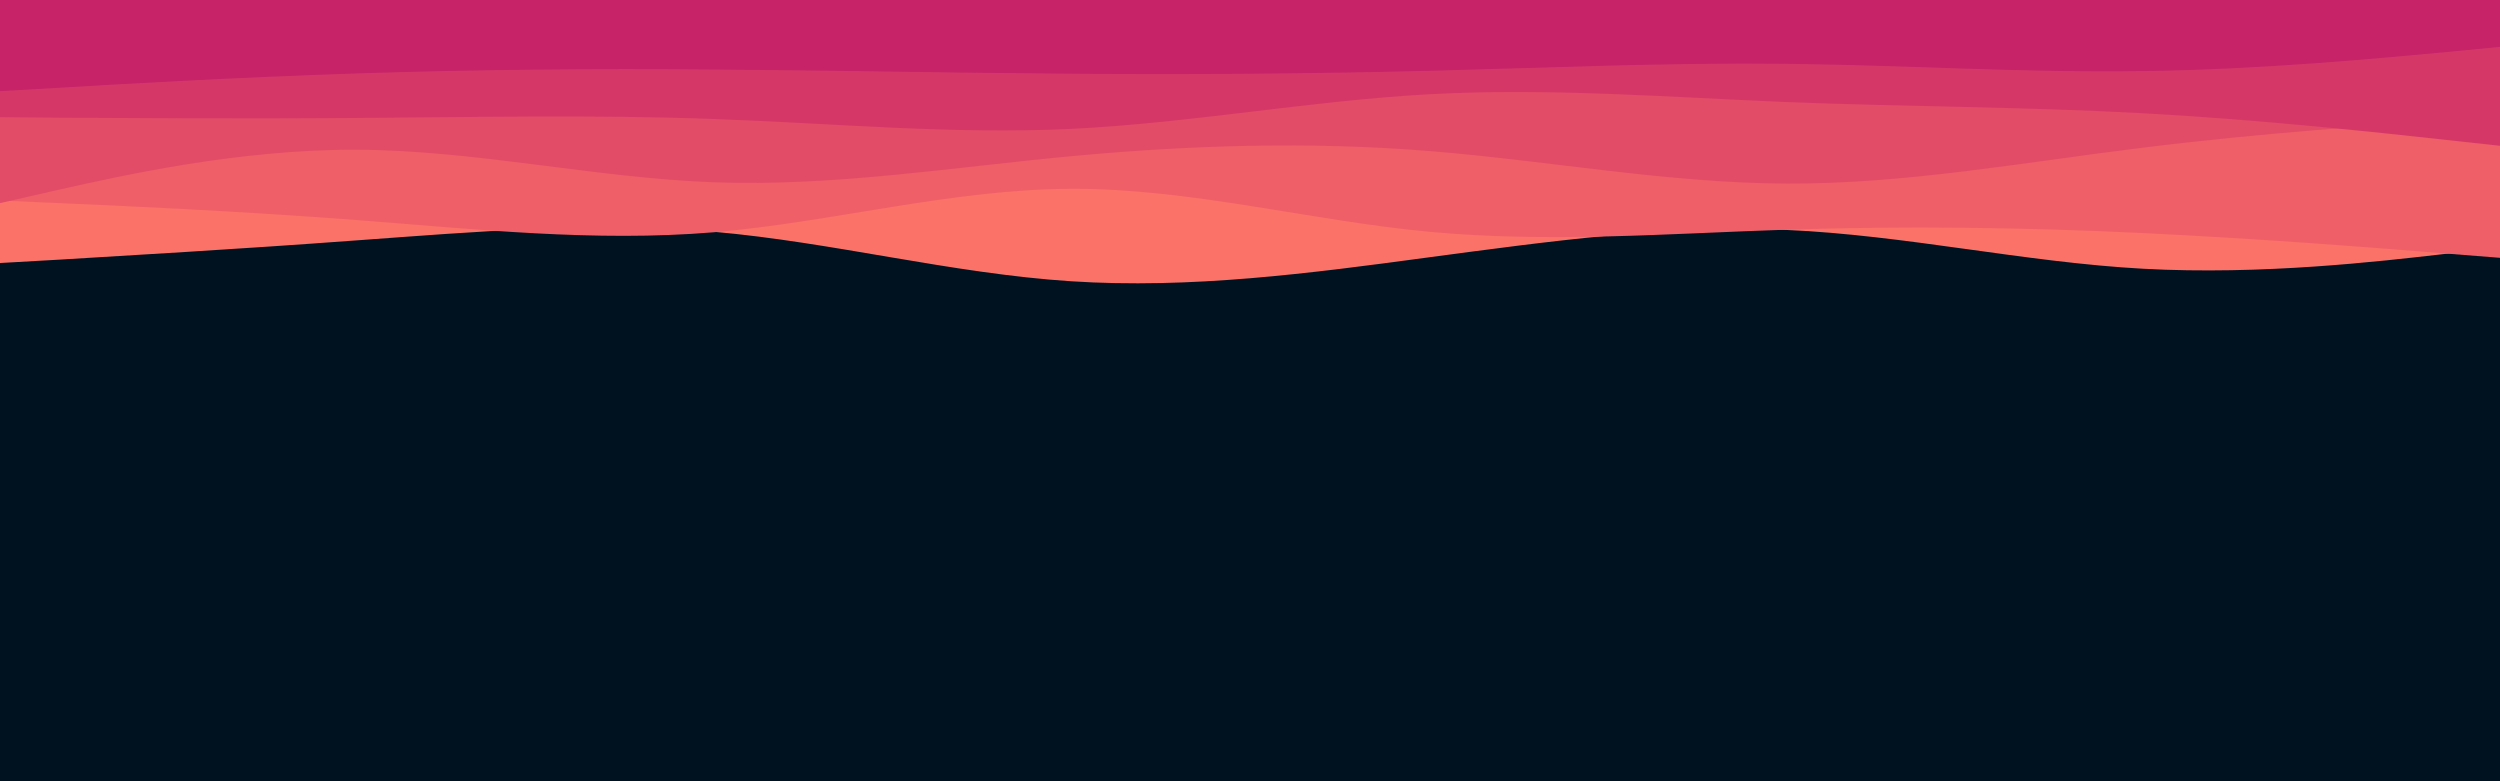 <svg id="visual" viewBox="0 0 960 300" width="960" height="300" xmlns="http://www.w3.org/2000/svg" xmlns:xlink="http://www.w3.org/1999/xlink" version="1.1"><rect x="0" y="0" width="960" height="300" fill="#001220"></rect><path d="M0 101L22.8 99.7C45.7 98.3 91.3 95.7 137 92.3C182.7 89 228.3 85 274 89C319.7 93 365.3 105 411.2 108C457 111 503 105 548.8 98.8C594.7 92.7 640.3 86.3 686 88.3C731.7 90.3 777.3 100.7 823 103.2C868.7 105.7 914.3 100.3 937.2 97.7L960 95L960 0L937.2 0C914.3 0 868.7 0 823 0C777.3 0 731.7 0 686 0C640.3 0 594.7 0 548.8 0C503 0 457 0 411.2 0C365.3 0 319.7 0 274 0C228.3 0 182.7 0 137 0C91.3 0 45.7 0 22.8 0L0 0Z" fill="#fa7268"></path><path d="M0 77L22.8 78C45.7 79 91.3 81 137 84.5C182.7 88 228.3 93 274 89.2C319.7 85.3 365.3 72.7 411.2 72.5C457 72.3 503 84.7 548.8 89C594.7 93.3 640.3 89.7 686 88.2C731.7 86.7 777.3 87.3 823 89.5C868.7 91.7 914.3 95.3 937.2 97.2L960 99L960 0L937.2 0C914.3 0 868.7 0 823 0C777.3 0 731.7 0 686 0C640.3 0 594.7 0 548.8 0C503 0 457 0 411.2 0C365.3 0 319.7 0 274 0C228.3 0 182.7 0 137 0C91.3 0 45.7 0 22.8 0L0 0Z" fill="#ef5f67"></path><path d="M0 78L22.8 72.8C45.7 67.7 91.3 57.3 137 57.5C182.7 57.7 228.3 68.3 274 70C319.7 71.7 365.3 64.3 411.2 60C457 55.7 503 54.3 548.8 58C594.7 61.7 640.3 70.3 686 70.5C731.7 70.7 777.3 62.3 823 56.7C868.7 51 914.3 48 937.2 46.5L960 45L960 0L937.2 0C914.3 0 868.7 0 823 0C777.3 0 731.7 0 686 0C640.3 0 594.7 0 548.8 0C503 0 457 0 411.2 0C365.3 0 319.7 0 274 0C228.3 0 182.7 0 137 0C91.3 0 45.7 0 22.8 0L0 0Z" fill="#e34c67"></path><path d="M0 45L22.8 45.2C45.7 45.3 91.3 45.7 137 45.3C182.7 45 228.3 44 274 45.7C319.7 47.3 365.3 51.7 411.2 49.5C457 47.3 503 38.7 548.8 36.2C594.7 33.7 640.3 37.3 686 39.2C731.7 41 777.3 41 823 43.5C868.7 46 914.3 51 937.2 53.5L960 56L960 0L937.2 0C914.3 0 868.7 0 823 0C777.3 0 731.7 0 686 0C640.3 0 594.7 0 548.8 0C503 0 457 0 411.2 0C365.3 0 319.7 0 274 0C228.3 0 182.7 0 137 0C91.3 0 45.7 0 22.8 0L0 0Z" fill="#d53867"></path><path d="M0 35L22.8 33.7C45.7 32.3 91.3 29.7 137 28.2C182.7 26.7 228.3 26.3 274 26.7C319.7 27 365.3 28 411.2 28.3C457 28.7 503 28.3 548.8 27.2C594.7 26 640.3 24 686 24.5C731.7 25 777.3 28 823 27.3C868.7 26.7 914.3 22.3 937.2 20.2L960 18L960 0L937.2 0C914.3 0 868.7 0 823 0C777.3 0 731.7 0 686 0C640.3 0 594.7 0 548.8 0C503 0 457 0 411.2 0C365.3 0 319.7 0 274 0C228.3 0 182.7 0 137 0C91.3 0 45.7 0 22.8 0L0 0Z" fill="#c62368"></path></svg>